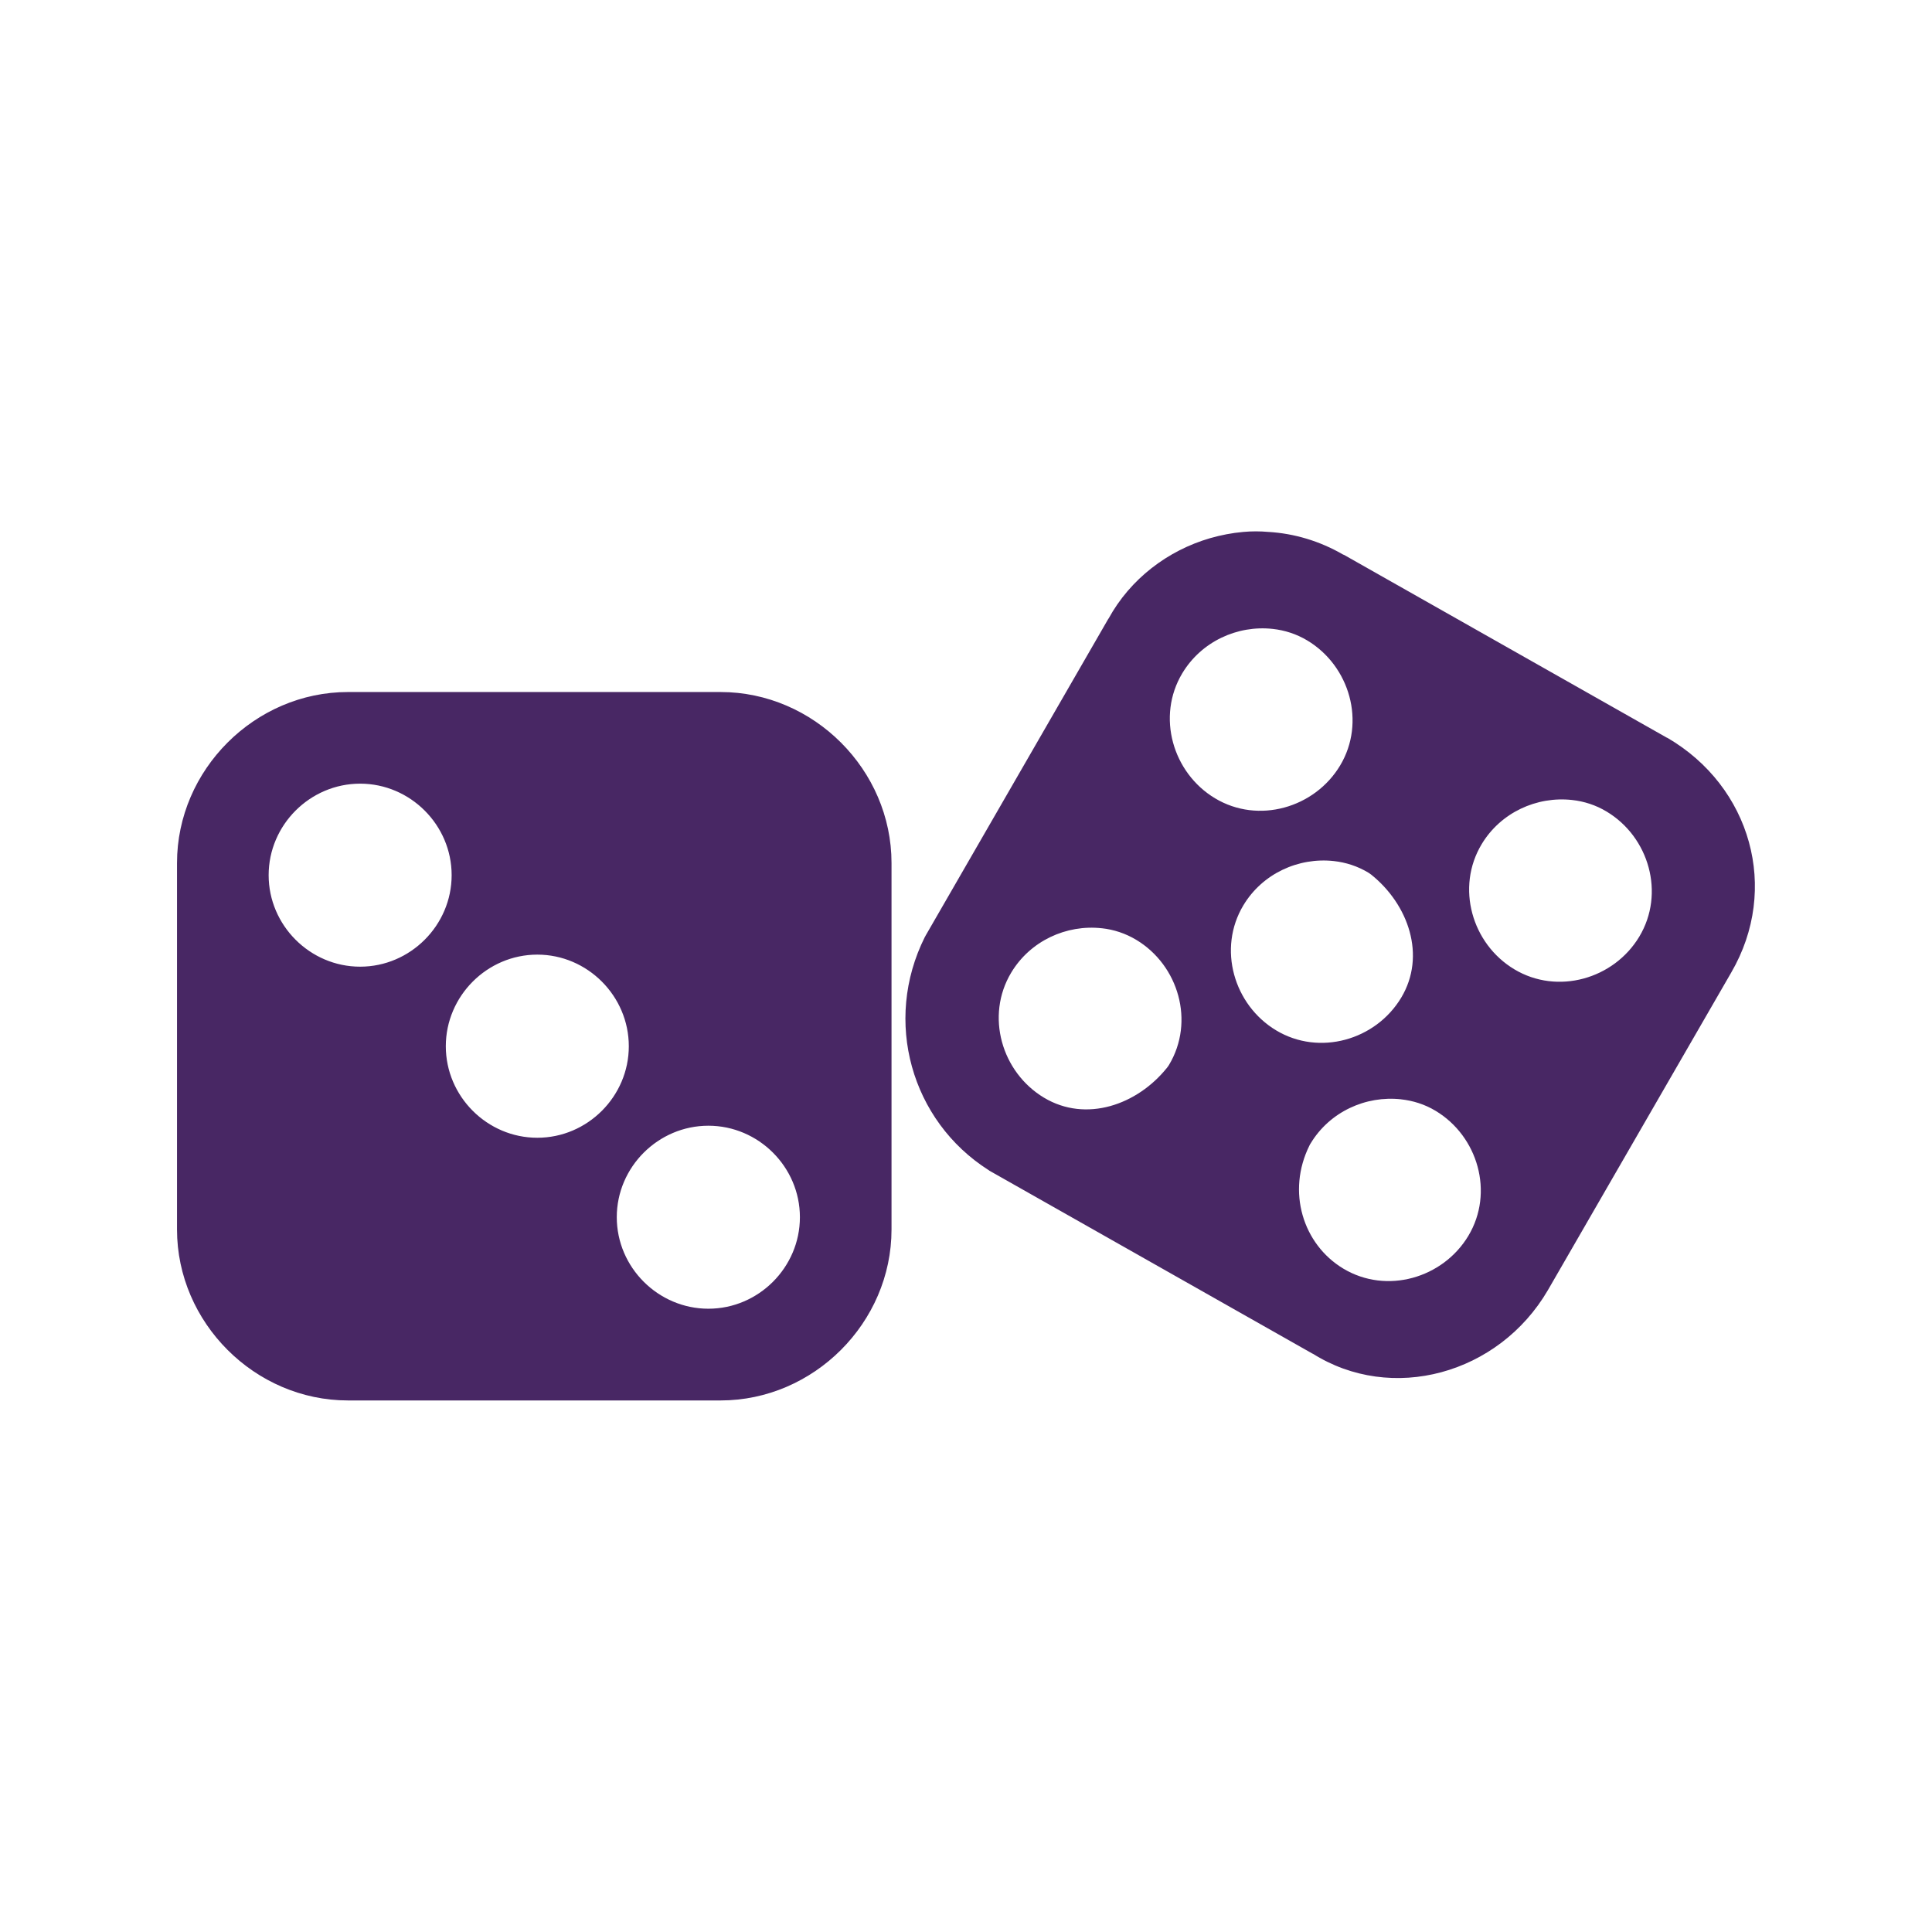 <svg width="100" height="100" viewBox="0 0 100 100" fill="none" xmlns="http://www.w3.org/2000/svg">
<path d="M65.659 27.533C65.221 27.493 64.782 27.493 64.35 27.533C63.771 27.584 63.198 27.695 62.645 27.853C60.437 28.492 58.5 29.969 57.378 32.021H57.372L47.905 48.435C47.892 48.474 47.88 48.478 47.868 48.502C45.696 52.847 47.163 58.014 51.166 60.562C51.185 60.562 51.202 60.601 51.222 60.601L67.975 70.087L67.919 70.047C72.019 72.655 77.575 71.14 80.121 66.774L89.606 50.342C92.135 46.001 90.622 40.709 86.303 38.19H86.29L69.549 28.711C69.545 28.709 69.541 28.711 69.537 28.711H69.531C68.293 27.992 66.972 27.612 65.659 27.532L65.659 27.533ZM65.881 32.553C66.494 32.62 67.105 32.814 67.666 33.151C69.861 34.469 70.707 37.385 69.364 39.623C68.047 41.818 65.131 42.664 62.892 41.321C60.697 40.005 59.851 37.088 61.194 34.85C62.181 33.206 64.045 32.349 65.881 32.553ZM18.011 35.819C13.19 35.819 9.162 39.847 9.162 44.668V63.639C9.162 68.46 13.19 72.487 18.011 72.487H37.296C42.117 72.487 46.145 68.46 46.145 63.639V44.668C46.145 39.847 42.117 35.819 37.296 35.819H18.011ZM18.641 40.562C21.238 40.562 23.377 42.702 23.377 45.298C23.377 47.895 21.238 50.035 18.641 50.035C16.044 50.035 13.905 47.895 13.905 45.298C13.905 42.702 16.044 40.562 18.641 40.562ZM81.375 41.408C81.988 41.475 82.599 41.669 83.159 42.007C85.356 43.325 86.193 46.242 84.851 48.478C83.534 50.675 80.616 51.512 78.38 50.17C76.183 48.852 75.346 45.935 76.688 43.699C77.675 42.053 79.542 41.204 81.375 41.408ZM69.043 44.569C69.656 44.637 70.267 44.83 70.828 45.169C70.877 45.208 70.925 45.232 70.969 45.267C72.902 46.814 73.831 49.465 72.526 51.64C71.208 53.837 68.29 54.674 66.054 53.332C63.859 52.015 63.013 49.099 64.356 46.86C65.343 45.215 67.21 44.366 69.043 44.569H69.043ZM57.032 48.046C57.647 48.113 58.255 48.311 58.811 48.645C61.006 49.962 61.852 52.878 60.509 55.117C60.479 55.168 60.446 55.212 60.41 55.259C58.864 57.192 56.212 58.12 54.037 56.816C51.842 55.499 50.996 52.582 52.339 50.344C53.327 48.697 55.196 47.843 57.032 48.047L57.032 48.046ZM27.811 49.411C30.411 49.411 32.547 51.557 32.547 54.153C32.547 56.75 30.408 58.89 27.811 58.89C25.215 58.89 23.075 56.75 23.075 54.153C23.075 51.557 25.212 49.411 27.811 49.411ZM72.526 56.902C73.129 56.969 73.74 57.155 74.304 57.495C76.499 58.811 77.345 61.728 76.002 63.966C74.685 66.161 71.769 67.007 69.531 65.664C67.442 64.41 66.584 61.678 67.783 59.279C67.799 59.24 67.815 59.219 67.832 59.192C68.822 57.543 70.693 56.697 72.526 56.901L72.526 56.902ZM36.666 58.267C39.263 58.267 41.403 60.406 41.403 63.002C41.403 65.599 39.263 67.739 36.666 67.739C34.07 67.739 31.924 65.602 31.924 63.002C31.924 60.403 34.07 58.267 36.666 58.267Z" fill="#482764"/>
</svg>

